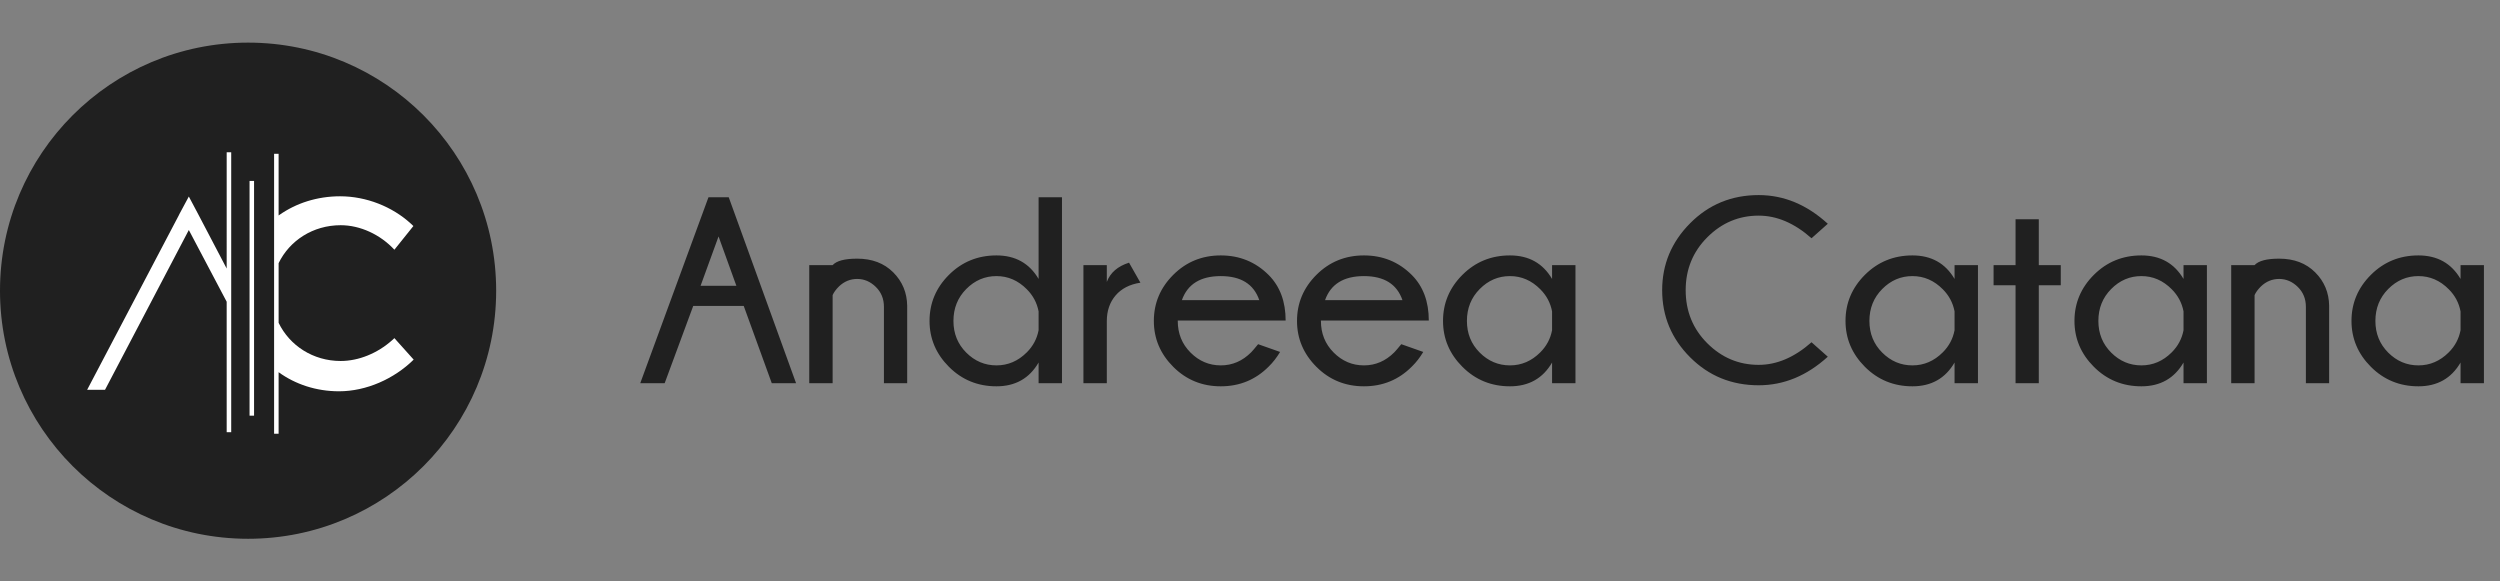 <?xml version="1.0" encoding="UTF-8"?>
<svg width="215px" height="50px" viewBox="0 0 215 50" version="1.1" xmlns="http://www.w3.org/2000/svg" xmlns:xlink="http://www.w3.org/1999/xlink">
    <rect x="0" y="0" width="215" height="50" fill="#808080" stroke="none"/>
    <title>Logo 200x50</title>
    <g id="Logo-200x50" stroke="none" stroke-width="1" fill="none" fill-rule="evenodd">
        <g transform="translate(0, 3.5)">
            <path d="M57.161,29.456 L59.617,22.811 L63.961,22.811 L66.373,29.456 L68.462,29.456 L62.672,13.466 L60.928,13.466 L55.061,29.456 L57.161,29.456 Z M63.328,21.078 L60.25,21.078 L61.795,16.833 L63.328,21.078 Z M71.606,29.456 L71.606,21.878 C71.71,21.641 71.892,21.393 72.151,21.133 C72.603,20.704 73.125,20.489 73.718,20.489 C74.318,20.489 74.851,20.717 75.318,21.172 C75.785,21.628 76.018,22.2 76.018,22.889 L76.018,22.889 L76.018,29.456 L78.018,29.456 L78.018,22.8 C78.003,21.667 77.603,20.707 76.818,19.922 C76.033,19.137 74.999,18.744 73.718,18.744 C72.651,18.744 71.947,18.929 71.606,19.3 L71.606,19.3 L69.595,19.3 L69.595,29.456 L71.606,29.456 Z M85.697,29.723 C87.319,29.723 88.526,29.041 89.319,27.678 L89.319,27.678 L89.319,29.456 L91.33,29.456 L91.33,13.466 L89.319,13.466 L89.319,20.489 C88.526,19.141 87.319,18.466 85.697,18.466 C84.089,18.466 82.728,19.022 81.613,20.133 C80.498,21.244 79.94,22.567 79.94,24.1 C79.94,25.619 80.498,26.936 81.613,28.051 C82.728,29.165 84.089,29.723 85.697,29.723 Z M85.697,27.923 C84.696,27.923 83.83,27.556 83.096,26.823 C82.363,26.089 81.996,25.182 81.996,24.1 C81.996,23.011 82.363,22.096 83.096,21.356 C83.83,20.615 84.696,20.244 85.697,20.244 C86.689,20.244 87.56,20.622 88.308,21.378 C88.841,21.911 89.178,22.545 89.319,23.278 L89.319,23.278 L89.319,24.9 C89.178,25.634 88.841,26.267 88.308,26.8 C87.56,27.549 86.689,27.923 85.697,27.923 Z M95.186,29.456 L95.186,24.122 C95.186,23.233 95.438,22.495 95.942,21.906 C96.446,21.317 97.157,20.952 98.075,20.811 L98.075,20.811 L97.097,19.089 C96.12,19.4 95.483,19.952 95.186,20.744 L95.186,20.744 L95.186,19.3 L93.175,19.3 L93.175,29.456 L95.186,29.456 Z M104.987,29.723 C106.609,29.723 107.984,29.156 109.11,28.023 C109.48,27.66 109.806,27.241 110.087,26.767 L110.087,26.767 L108.198,26.1 C107.902,26.463 107.702,26.697 107.598,26.8 C106.85,27.549 105.98,27.923 104.987,27.923 C103.987,27.923 103.12,27.556 102.387,26.823 C101.653,26.089 101.287,25.182 101.287,24.1 L101.287,24.1 L101.287,24.067 L110.565,24.067 C110.565,22.437 110.08,21.133 109.11,20.155 C107.984,19.029 106.609,18.466 104.987,18.466 C103.379,18.466 102.018,19.022 100.903,20.133 C99.788,21.244 99.231,22.567 99.231,24.1 C99.231,25.619 99.788,26.936 100.903,28.051 C102.018,29.165 103.379,29.723 104.987,29.723 Z M108.298,22.311 L101.642,22.311 C102.131,20.933 103.246,20.244 104.987,20.244 C106.721,20.244 107.824,20.933 108.298,22.311 L108.298,22.311 Z M117.299,29.723 C118.922,29.723 120.296,29.156 121.422,28.023 C121.792,27.66 122.118,27.241 122.4,26.767 L122.4,26.767 L120.511,26.1 C120.214,26.463 120.014,26.697 119.91,26.8 C119.162,27.549 118.292,27.923 117.299,27.923 C116.299,27.923 115.432,27.556 114.699,26.823 C113.966,26.089 113.599,25.182 113.599,24.1 L113.599,24.1 L113.599,24.067 L122.877,24.067 C122.877,22.437 122.392,21.133 121.422,20.155 C120.296,19.029 118.922,18.466 117.299,18.466 C115.692,18.466 114.33,19.022 113.215,20.133 C112.101,21.244 111.543,22.567 111.543,24.1 C111.543,25.619 112.101,26.936 113.215,28.051 C114.33,29.165 115.692,29.723 117.299,29.723 Z M120.611,22.311 L113.954,22.311 C114.443,20.933 115.558,20.244 117.299,20.244 C119.033,20.244 120.136,20.933 120.611,22.311 L120.611,22.311 Z M129.856,29.723 C131.478,29.723 132.686,29.041 133.478,27.678 L133.478,27.678 L133.478,29.456 L135.49,29.456 L135.49,19.3 L133.478,19.3 L133.478,20.489 C132.686,19.141 131.478,18.466 129.856,18.466 C128.248,18.466 126.887,19.022 125.772,20.133 C124.657,21.244 124.1,22.567 124.1,24.1 C124.1,25.619 124.657,26.936 125.772,28.051 C126.887,29.165 128.248,29.723 129.856,29.723 Z M129.856,27.923 C128.856,27.923 127.989,27.556 127.256,26.823 C126.522,26.089 126.155,25.182 126.155,24.1 C126.155,23.011 126.522,22.096 127.256,21.356 C127.989,20.615 128.856,20.244 129.856,20.244 C130.848,20.244 131.719,20.622 132.467,21.378 C133,21.911 133.338,22.545 133.478,23.278 L133.478,23.278 L133.478,24.9 C133.338,25.634 133,26.267 132.467,26.8 C131.719,27.549 130.848,27.923 129.856,27.923 Z M151.246,29.634 C153.41,29.634 155.391,28.815 157.191,27.178 L157.191,27.178 L155.791,25.934 C154.324,27.23 152.81,27.878 151.246,27.878 C149.543,27.878 148.07,27.26 146.829,26.023 C145.589,24.785 144.968,23.263 144.968,21.456 C144.968,19.663 145.589,18.146 146.829,16.905 C148.07,15.664 149.543,15.044 151.246,15.044 C152.81,15.044 154.324,15.692 155.791,16.989 L155.791,16.989 L157.191,15.744 C155.391,14.099 153.41,13.277 151.246,13.277 C148.92,13.277 146.955,14.085 145.352,15.7 C143.748,17.314 142.946,19.233 142.946,21.456 C142.946,23.7 143.748,25.624 145.352,27.228 C146.955,28.832 148.92,29.634 151.246,29.634 Z M164.47,29.723 C166.092,29.723 167.3,29.041 168.092,27.678 L168.092,27.678 L168.092,29.456 L170.104,29.456 L170.104,19.3 L168.092,19.3 L168.092,20.489 C167.3,19.141 166.092,18.466 164.47,18.466 C162.862,18.466 161.501,19.022 160.386,20.133 C159.271,21.244 158.714,22.567 158.714,24.1 C158.714,25.619 159.271,26.936 160.386,28.051 C161.501,29.165 162.862,29.723 164.47,29.723 Z M164.47,27.923 C163.47,27.923 162.603,27.556 161.87,26.823 C161.136,26.089 160.769,25.182 160.769,24.1 C160.769,23.011 161.136,22.096 161.87,21.356 C162.603,20.615 163.47,20.244 164.47,20.244 C165.462,20.244 166.333,20.622 167.081,21.378 C167.614,21.911 167.952,22.545 168.092,23.278 L168.092,23.278 L168.092,24.9 C167.952,25.634 167.614,26.267 167.081,26.8 C166.333,27.549 165.462,27.923 164.47,27.923 Z M175.337,29.456 L175.337,21.033 L177.226,21.033 L177.226,19.3 L175.337,19.3 L175.337,15.355 L173.337,15.355 L173.337,19.3 L171.448,19.3 L171.448,21.033 L173.337,21.033 L173.337,29.456 L175.337,29.456 Z M184.16,29.723 C185.783,29.723 186.99,29.041 187.783,27.678 L187.783,27.678 L187.783,29.456 L189.794,29.456 L189.794,19.3 L187.783,19.3 L187.783,20.489 C186.99,19.141 185.783,18.466 184.16,18.466 C182.553,18.466 181.192,19.022 180.077,20.133 C178.962,21.244 178.404,22.567 178.404,24.1 C178.404,25.619 178.962,26.936 180.077,28.051 C181.192,29.165 182.553,29.723 184.16,29.723 Z M184.16,27.923 C183.16,27.923 182.293,27.556 181.56,26.823 C180.827,26.089 180.46,25.182 180.46,24.1 C180.46,23.011 180.827,22.096 181.56,21.356 C182.293,20.615 183.16,20.244 184.16,20.244 C185.153,20.244 186.023,20.622 186.772,21.378 C187.305,21.911 187.642,22.545 187.783,23.278 L187.783,23.278 L187.783,24.9 C187.642,25.634 187.305,26.267 186.772,26.8 C186.023,27.549 185.153,27.923 184.16,27.923 Z M193.894,29.456 L193.894,21.878 C193.998,21.641 194.18,21.393 194.439,21.133 C194.891,20.704 195.413,20.489 196.006,20.489 C196.606,20.489 197.139,20.717 197.606,21.172 C198.073,21.628 198.306,22.2 198.306,22.889 L198.306,22.889 L198.306,29.456 L200.306,29.456 L200.306,22.8 C200.291,21.667 199.891,20.707 199.106,19.922 C198.321,19.137 197.287,18.744 196.006,18.744 C194.939,18.744 194.235,18.929 193.894,19.3 L193.894,19.3 L191.883,19.3 L191.883,29.456 L193.894,29.456 Z M207.984,29.723 C209.607,29.723 210.814,29.041 211.607,27.678 L211.607,27.678 L211.607,29.456 L213.618,29.456 L213.618,19.3 L211.607,19.3 L211.607,20.489 C210.814,19.141 209.607,18.466 207.984,18.466 C206.377,18.466 205.016,19.022 203.901,20.133 C202.786,21.244 202.228,22.567 202.228,24.1 C202.228,25.619 202.786,26.936 203.901,28.051 C205.016,29.165 206.377,29.723 207.984,29.723 Z M207.984,27.923 C206.984,27.923 206.118,27.556 205.384,26.823 C204.651,26.089 204.284,25.182 204.284,24.1 C204.284,23.011 204.651,22.096 205.384,21.356 C206.118,20.615 206.984,20.244 207.984,20.244 C208.977,20.244 209.848,20.622 210.596,21.378 C211.129,21.911 211.466,22.545 211.607,23.278 L211.607,23.278 L211.607,24.9 C211.466,25.634 211.129,26.267 210.596,26.8 C209.848,27.549 208.977,27.923 207.984,27.923 Z" id="AndreeaCatana." fill="#202020" fill-rule="nonzero"></path>
            <circle id="Oval" fill="#202020" cx="21.335" cy="21.5" r="21.335"></circle>
            <path d="M23.96,9.729 L23.96,15.033 L24.032,14.981 C25.475,13.97 27.275,13.381 29.251,13.381 C31.494,13.381 33.737,14.269 35.337,15.736 L35.551,15.939 L33.917,17.976 C32.709,16.673 30.98,15.868 29.298,15.868 C26.921,15.868 24.91,17.182 23.961,19.13 L23.961,24.264 C24.91,26.219 26.921,27.545 29.298,27.545 C30.864,27.545 32.472,26.869 33.704,25.776 L33.917,25.579 L35.575,27.427 C33.893,29.085 31.501,30.151 29.156,30.151 C27.185,30.151 25.393,29.546 23.96,28.508 L23.96,33.803 L23.572,33.803 L23.572,9.729 L23.96,9.729 Z M19.884,9.597 L19.884,33.671 L19.495,33.671 L19.494,22.449 L16.239,16.281 L9.033,30.021 L7.495,30.021 L15.406,14.962 L15.406,14.951 L16.239,13.401 L17.037,14.905 L19.494,19.594 L19.495,9.597 L19.884,9.597 Z M21.849,12.058 L21.849,32.25 L21.461,32.25 L21.461,12.058 L21.849,12.058 Z" id="Combined-Shape" fill="#FFFFFF" fill-rule="nonzero"></path>
        </g>
    </g>
</svg>